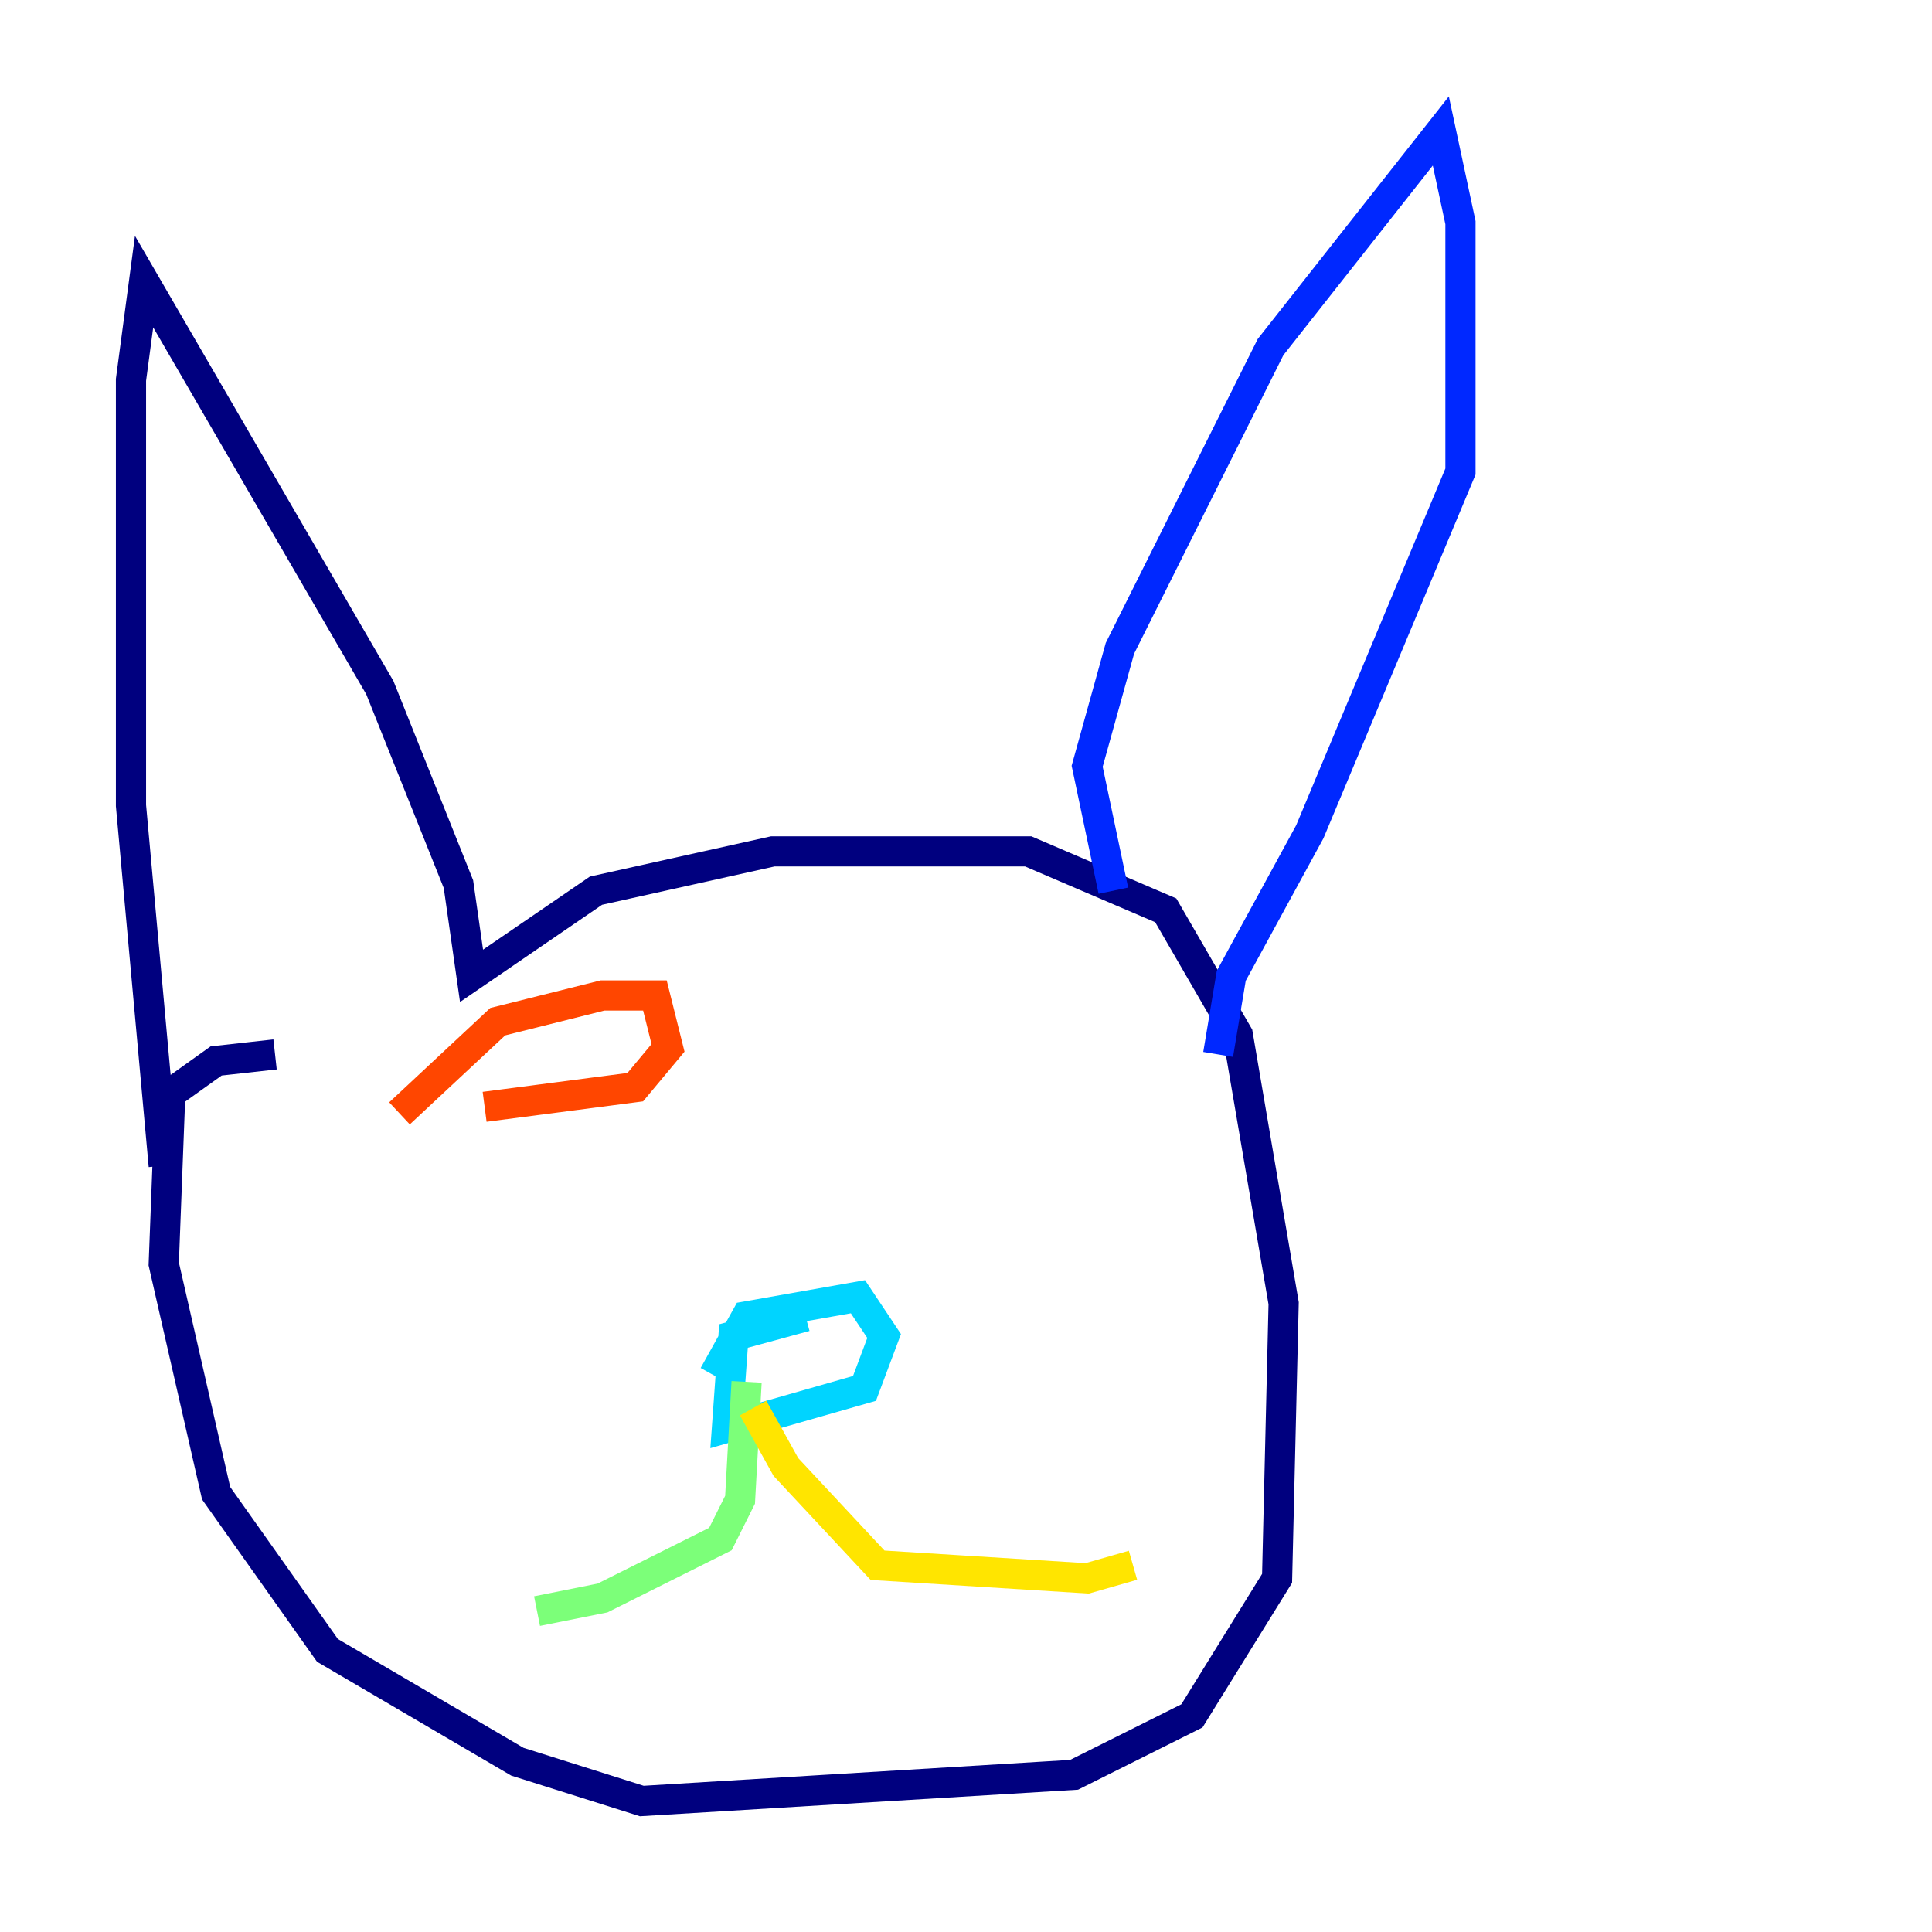 <?xml version="1.0" encoding="utf-8" ?>
<svg baseProfile="tiny" height="128" version="1.2" viewBox="0,0,128,128" width="128" xmlns="http://www.w3.org/2000/svg" xmlns:ev="http://www.w3.org/2001/xml-events" xmlns:xlink="http://www.w3.org/1999/xlink"><defs /><polyline fill="none" points="10.848,77.234 8.678,53.37 8.678,25.166 9.546,18.658 25.166,45.559 30.373,58.576 31.241,64.651 39.485,59.01 51.2,56.407 68.122,56.407 77.234,60.312 82.007,68.556 85.044,86.346 84.61,104.57 78.969,113.681 71.159,117.586 42.522,119.322 34.278,116.719 21.695,109.342 14.319,98.929 10.848,83.742 11.281,72.461 14.319,70.291 18.224,69.858" stroke="#00007f" stroke-width="2" /><polyline fill="none" points="73.763,59.01 72.027,50.766 74.197,42.956 84.176,22.997 95.458,8.678 96.759,14.752 96.759,31.241 86.78,55.105 81.573,64.651 80.705,69.858" stroke="#0028ff" stroke-width="2" /><polyline fill="none" points="47.295,91.119 49.464,87.214 56.841,85.912 58.576,88.515 57.275,91.986 48.163,94.59 48.597,88.515 53.37,87.214" stroke="#00d4ff" stroke-width="2" /><polyline fill="none" points="49.464,91.552 49.031,99.363 47.729,101.966 39.919,105.871 35.58,106.739" stroke="#7cff79" stroke-width="2" /><polyline fill="none" points="49.898,93.288 52.068,97.193 58.142,103.702 72.027,104.57 75.064,103.702" stroke="#ffe500" stroke-width="2" /><polyline fill="none" points="26.468,73.763 32.976,67.688 39.919,65.953 43.39,65.953 44.258,69.424 42.088,72.027 32.108,73.329" stroke="#ff4600" stroke-width="2" /><polyline fill="none" points="66.386,68.122 66.386,68.122" stroke="#7f0000" stroke-width="2" /></svg>